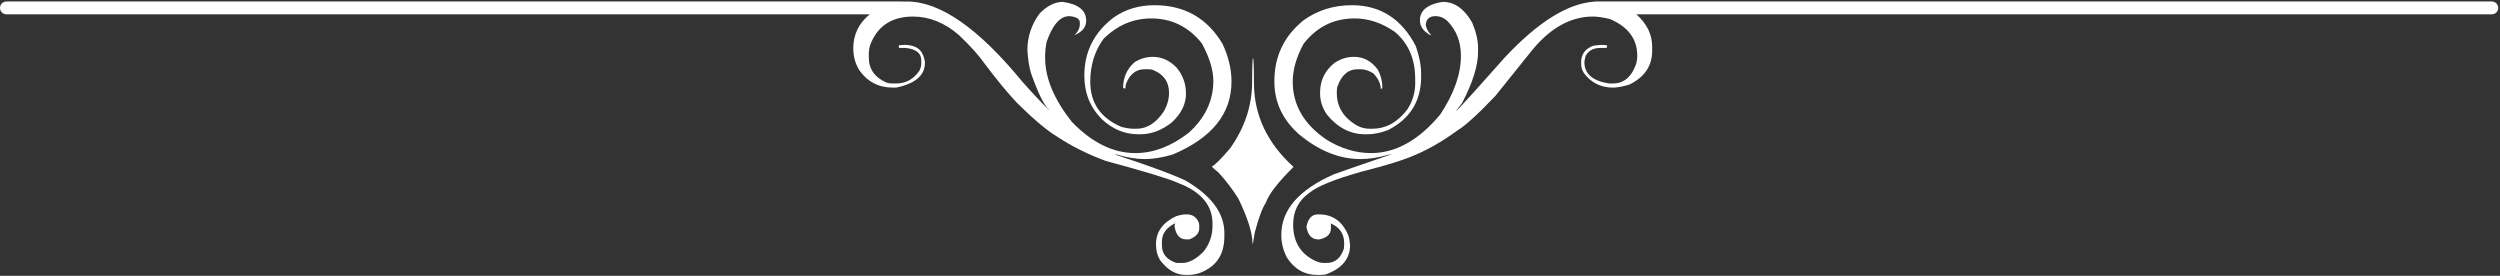<svg width="843" height="93" viewBox="0 0 843 93" fill="none" xmlns="http://www.w3.org/2000/svg">
<rect x="0" y="0" width="843" height="93" fill="#333333" stroke="none"/>
<path d="M376.238 52.103H375.962V51.964H376.238V52.103ZM399.638 60.812C395.28 58.767 387.526 55.913 376.375 52.242V52.103H376.582C379.977 53.125 383.144 53.639 386.08 53.639C388.833 53.639 391.953 53.125 395.441 52.103C408.655 46.533 415.262 38.339 415.262 27.525C415.262 23.346 414.252 19.095 412.234 14.777C407.049 6.099 399.409 1.756 389.315 1.756C384.038 1.756 379.427 3.147 375.481 5.935C368.92 10.949 365.639 17.468 365.639 25.506C365.639 31.396 367.635 36.319 371.627 40.268C375.205 43.606 379.311 45.281 383.947 45.281H384.428C388.236 45.281 391.815 43.933 395.165 41.241C398.331 38.314 399.913 35.091 399.913 31.559C399.913 28.221 398.835 25.27 396.68 22.718C394.339 20.347 391.677 19.168 388.696 19.168C386.584 19.168 384.543 19.766 382.57 20.976C380.001 23.25 378.715 26.153 378.715 29.678L379.473 29.89L379.61 28.499C380.894 25.064 383.006 23.346 385.942 23.346H387.181C387.915 23.346 388.465 23.437 388.833 23.625C392.411 25.064 394.201 27.616 394.201 31.281C394.201 33.416 393.605 35.532 392.411 37.619C389.796 41.471 386.769 43.4 383.327 43.4H382.088C381.033 43.4 379.702 43.189 378.097 42.772C371.122 39.802 367.635 34.716 367.635 27.525C367.635 21.998 369.125 17.19 372.108 13.108C376.742 8.512 382.111 6.214 388.214 6.214C395.096 6.214 400.785 9.02 405.282 14.638C407.851 19.422 409.136 23.625 409.136 27.241C409.136 33.978 406.359 39.826 400.808 44.791C394.935 49.345 388.948 51.619 382.845 51.619C375.32 51.619 368.162 48.087 361.372 41.03C355.407 33.464 352.425 26.316 352.425 19.585V18.327C352.425 17.353 352.585 15.962 352.906 14.154C354.926 8.348 357.471 5.446 360.546 5.446C362.932 5.633 364.125 6.353 364.125 7.605V8.094C364.125 9.485 363.506 10.737 362.267 11.856C364.928 10.786 366.259 9.159 366.259 6.976C366.259 3.498 363.643 1.388 358.413 0.644C355.705 0.644 353.089 1.944 350.566 4.544C347.813 8.258 346.437 12.388 346.437 16.936C346.62 20.002 347.033 22.603 347.675 24.738C350.107 31.559 352.103 35.599 353.664 36.857V36.996C351.69 35.182 348.708 32.025 344.717 27.525C329.941 9.51 316.98 0.505 305.83 0.505C305.478 0.505 305.123 0.517 304.766 0.541C304.652 0.517 304.538 0.505 304.42 0.505H2.139C0.957 0.505 0 1.472 0 2.67C0 3.861 0.957 4.829 2.139 4.829H293.283C289.581 7.822 287.73 11.65 287.73 16.313C287.73 19.004 288.394 21.442 289.725 23.625C292.478 27.568 296.264 29.539 301.081 29.539H302.183C308.652 28.197 311.887 25.409 311.887 21.188C311.887 20.722 311.818 20.305 311.681 19.93C311.037 16.73 308.789 15.128 304.936 15.128C304.752 15.128 304.132 15.176 303.077 15.267V15.89C303.077 16.077 303.191 16.168 303.422 16.168H305.417C308.904 16.543 310.649 17.934 310.649 20.347V21.81C310.649 22.089 310.487 22.693 310.166 23.625C308.193 26.642 305.532 28.148 302.183 28.148H300.806C300.256 28.148 299.636 28.058 298.947 27.87C294.956 26.104 292.96 23.298 292.96 19.446V18.327C292.96 17.263 293.12 16.192 293.442 15.128C295.873 8.766 300.691 5.585 307.895 5.585C313.401 5.585 318.563 7.677 323.381 11.856C327.372 15.66 330.286 18.914 332.121 21.605C336.067 26.848 339.668 31.215 342.927 34.692C348.525 40.219 353.021 44.005 356.417 46.043C361.326 49.297 366.809 52.036 372.866 54.262C386.401 57.927 394.546 60.412 397.298 61.713C405.007 64.64 408.861 69.212 408.861 75.435V76.058C408.861 79.354 407.874 82.256 405.902 84.766C403.377 87.361 400.969 88.661 398.675 88.661H396.68C393.421 87.597 391.793 85.625 391.793 82.746V81.488C391.793 78.846 393.261 76.777 396.198 75.296L396.059 76.336C396.518 79.263 397.849 80.726 400.051 80.726H401.015C403.263 79.892 404.388 78.634 404.388 76.965V76.058L404.25 75.084C403.469 73.227 402.14 72.296 400.258 72.296H399.776C398.905 72.296 397.825 72.508 396.542 72.925C392.045 75.06 389.796 78.217 389.796 82.395C389.796 84.488 390.301 86.32 391.311 87.899C393.788 91.098 396.611 92.701 399.776 92.701H400.671C401.726 92.701 402.85 92.543 404.043 92.217C409.916 90.221 412.854 86.066 412.854 79.753V78.567C412.854 71.836 408.448 65.916 399.638 60.812" fill="white"/>
<path d="M436.185 56.282C427.283 48.251 422.832 38.78 422.832 27.87C422.832 16.87 422.214 16.797 422.214 27.659C422.214 35.551 419.758 42.983 414.849 49.944C411.821 53.518 409.756 55.587 408.655 56.143C408.7 56.325 409.48 57.05 410.995 58.302C413.563 61.132 415.766 64.035 417.602 67.005C420.768 73.597 422.351 78.634 422.351 82.118H422.488L423.108 78.356C424.438 73.391 425.677 70.071 426.824 68.402C427.833 65.475 430.956 61.435 436.185 56.282" fill="white"/>
<path d="M469.083 52.103H468.735V51.963H469.083V52.103ZM840.253 0.504H537.977C537.809 0.504 537.654 0.522 537.499 0.558C528.557 1.2 518.51 7.495 507.352 19.445C499.596 28.22 494.206 34.184 491.176 37.34H491.04L493.033 34.691C496.616 27.869 498.404 22.112 498.404 17.425V16.168C498.404 13.621 497.74 10.761 496.405 7.604C493.747 2.965 490.462 0.643 486.569 0.643L485.532 0.782C481.036 1.707 478.795 3.727 478.795 6.842C478.795 8.886 479.956 10.555 482.303 11.855H482.576C481.378 10.507 480.788 9.249 480.788 8.094C481.018 6.328 482.092 5.445 484.023 5.445C485.581 5.445 486.954 6.025 488.152 7.187C491.127 10.253 492.623 14.13 492.623 18.817C492.623 24.991 490.301 31.583 485.668 38.592C478.422 47.276 470.648 51.619 462.34 51.619C457.242 51.619 452.268 50.131 447.406 47.162C439.743 42.003 435.912 35.46 435.912 27.524C435.912 23.527 437.125 19.282 439.558 14.776C444.011 9.068 449.743 6.213 456.763 6.213C461.445 6.213 465.966 7.719 470.325 10.737C474.914 14.595 477.205 19.887 477.205 26.618V28.148C477.205 31.214 476.336 34.111 474.591 36.856C471.287 41.217 467.338 43.4 462.756 43.4H461.719C460.433 43.4 459.154 43.098 457.869 42.492C453.137 39.844 450.777 36.155 450.777 31.42V30.797C450.777 30.422 450.825 29.956 450.915 29.4C452.249 25.366 454.559 23.346 457.869 23.346H458.763C460.135 23.346 461.582 23.806 463.097 24.737C464.743 26.503 465.575 28.22 465.575 29.889H465.854C466.028 29.889 466.127 29.775 466.127 29.539C466.127 27.404 465.618 25.384 464.606 23.485C462.457 20.607 459.787 19.167 456.627 19.167H456.49C454.242 19.167 452.088 19.838 450.018 21.187C446.761 23.788 445.135 27.102 445.135 31.142V31.559C445.135 34.02 445.888 36.367 447.406 38.592C451.028 43.049 455.341 45.281 460.346 45.281H461.098C463.209 45.281 465.506 44.815 467.984 43.89C475.46 40.128 479.204 34.111 479.204 25.849V24.876C479.204 22.088 478.608 18.98 477.41 15.544C472.641 6.352 465.457 1.756 455.869 1.756C449.719 1.756 444.286 3.45 439.558 6.842C432.995 12.134 429.72 18.98 429.72 27.38V27.524C429.72 34.534 432.541 40.497 438.183 45.42C444.836 50.899 451.696 53.639 458.763 53.639C461.787 53.639 465.028 53.124 468.462 52.103H468.599V52.242C458.831 55.586 452.541 57.769 449.743 58.791C437.95 63.986 432.057 70.79 432.057 79.19C432.057 81.887 432.679 84.415 433.916 86.786C436.438 90.729 439.857 92.701 444.172 92.701H445.272C445.684 92.701 446.235 92.658 446.922 92.561C452.473 90.614 455.248 87.294 455.248 82.607C455.112 81.119 454.907 80.031 454.634 79.335C452.659 74.642 449.379 72.296 444.788 72.296H444.31C442.331 72.296 441.07 73.717 440.521 76.547C441.029 79.335 442.356 80.726 444.513 80.726H444.926C447.496 80.17 448.781 78.912 448.781 76.964V75.573L448.643 75.296C451.715 76.595 453.255 78.821 453.255 81.978V82.256C453.255 82.673 453.212 83.254 453.118 83.998C452.013 87.106 450.114 88.661 447.406 88.661H446.306C445.338 88.661 444.214 88.34 442.929 87.687C438.345 85.274 436.049 81.282 436.049 75.713C436.049 71.158 437.884 67.585 441.555 64.984C444.214 62.807 450.066 60.436 459.104 57.884C467.456 55.792 473.603 53.869 477.546 52.103C482.141 50.107 486.749 47.416 491.387 44.023C494.045 42.45 498.336 38.55 504.253 32.327L516.846 16.657C523 9.279 529.762 5.584 537.151 5.584C538.666 5.584 540.572 5.862 542.864 6.419C549.011 9.019 552.091 13.149 552.091 18.817C552.091 19.748 551.973 20.63 551.743 21.465C550.185 25.916 547.571 28.148 543.901 28.148H542.522C537.014 27.265 534.257 24.876 534.257 20.975C534.257 20.607 534.394 19.887 534.68 18.817C535.642 17.05 537.288 16.168 539.635 16.168H541.765L541.901 15.406V15.266C541.721 15.266 541.169 15.218 540.25 15.127C539.653 15.127 538.666 15.218 537.288 15.406C534.537 16.427 533.158 18.284 533.158 20.975V21.465C533.158 22.578 533.456 23.624 534.059 24.598C536.487 27.894 539.771 29.539 543.901 29.539C545.366 29.539 547.223 29.194 549.471 28.498C554.562 25.989 557.108 22.203 557.108 17.147V15.683C557.108 11.625 555.332 8.009 551.787 4.828H840.253C841.439 4.828 842.396 3.86 842.396 2.669C842.396 1.472 841.439 0.504 840.253 0.504" fill="white"/>
</svg>
